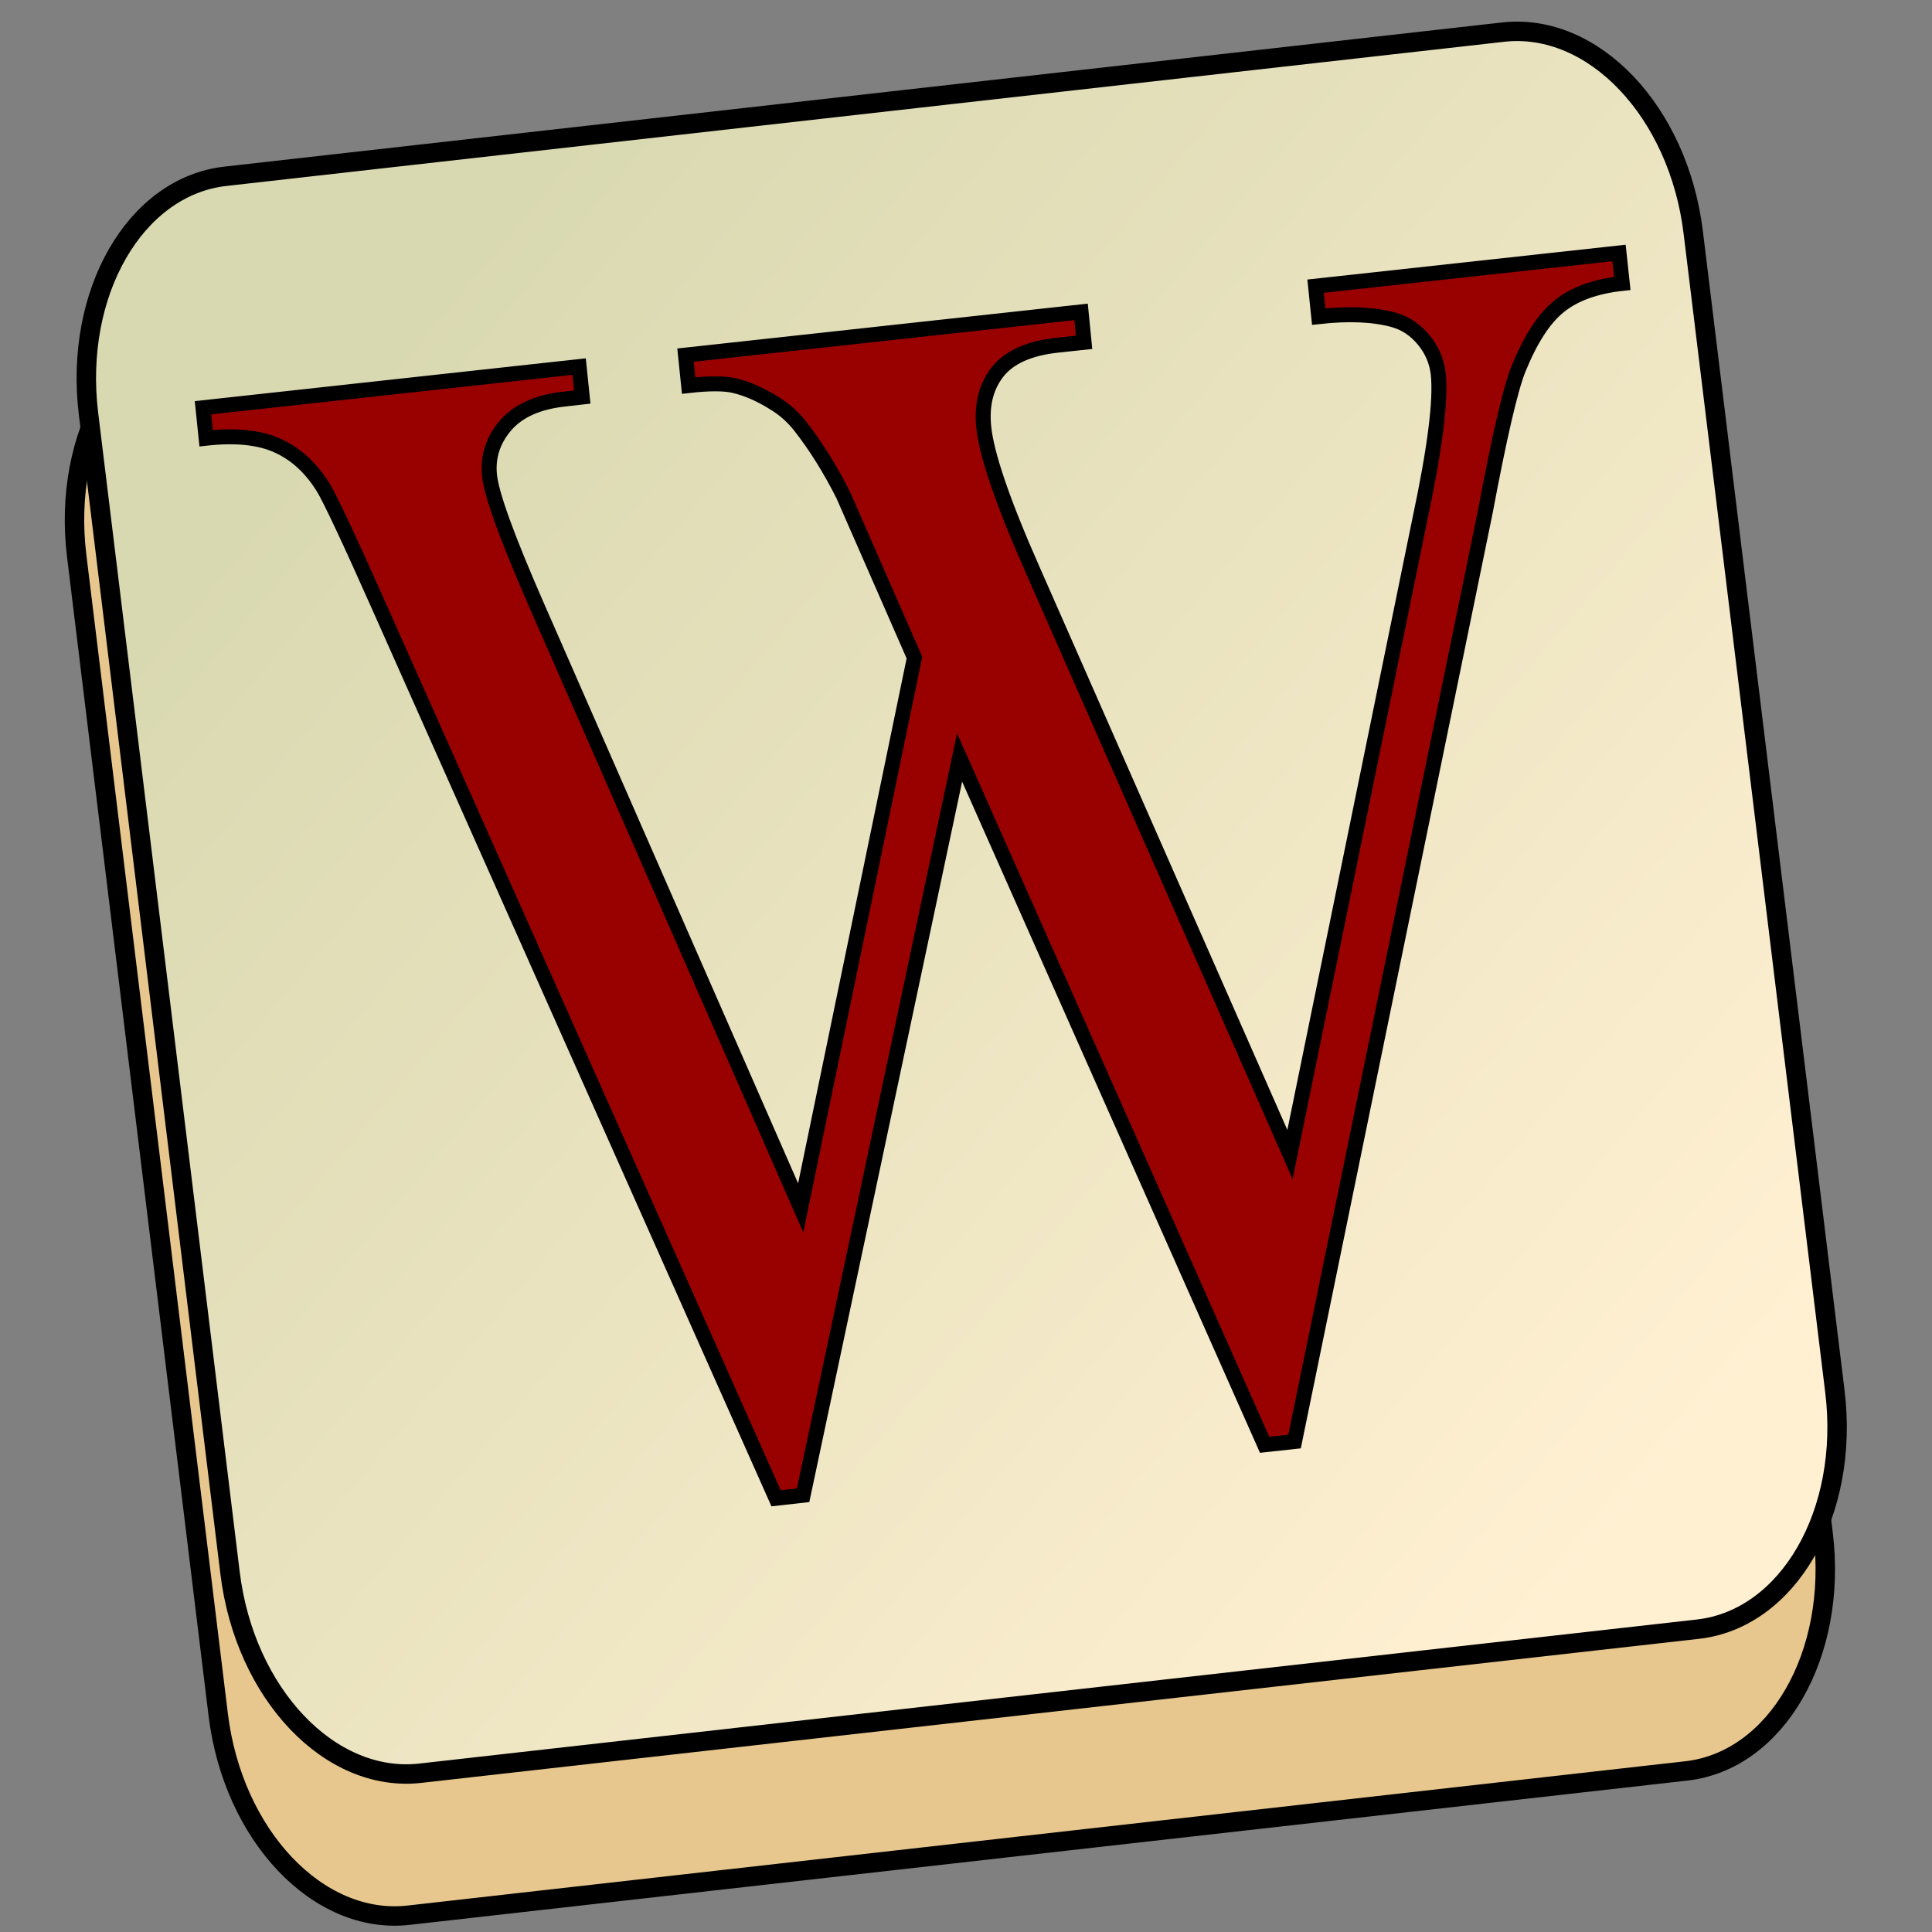 <?xml version="1.0" encoding="utf-8"?>
<!-- Generator: Adobe Illustrator 15.1.0, SVG Export Plug-In . SVG Version: 6.00 Build 0)  -->
<!DOCTYPE svg PUBLIC "-//W3C//DTD SVG 1.1//EN" "http://www.w3.org/Graphics/SVG/1.1/DTD/svg11.dtd">
<svg version="1.1"
	 id="svg3571" xmlns:rdf="http://www.w3.org/1999/02/22-rdf-syntax-ns#" xmlns:sodipodi="http://sodipodi.sourceforge.net/DTD/sodipodi-0.dtd" sodipodi:docbase="C:\Documents and Settings\Stephen\My Documents\My Pictures\Wikipedia" sodipodi:docname="Wiktfavicon.svg" sodipodi:version="0.32" inkscape:version="0.44" xmlns:svg="http://www.w3.org/2000/svg" xmlns:dc="http://purl.org/dc/elements/1.1/" xmlns:inkscape="http://www.inkscape.org/namespaces/inkscape" xmlns:cc="http://web.resource.org/cc/"
	 xmlns="http://www.w3.org/2000/svg" xmlns:xlink="http://www.w3.org/1999/xlink" x="0px" y="0px" width="16px" height="16px"
	 viewBox="0 0 16 16" enable-background="new 0 0 16 16" xml:space="preserve">
<rect x="0" y="0" width="16" height="16" fill="#808080" stroke="none"/>
<sodipodi:namedview  width="16px" height="16px" id="base" inkscape:document-units="px" inkscape:cy="8.6534523" guidetolerance="10" inkscape:zoom="11.2" inkscape:pageopacity="0.0" gridtolerance="10000" inkscape:window-height="573" bordercolor="#666666" inkscape:window-y="29" borderopacity="1.0" inkscape:pageshadow="2" inkscape:window-x="22" inkscape:window-width="907" inkscape:cx="30.373266" inkscape:current-layer="layer1" pagecolor="#ffffff" objecttolerance="10">
	</sodipodi:namedview>
<g id="layer1" transform="translate(-426.281,-512.191)" inkscape:label="Layer 1" inkscape:groupmode="layer">
	<path id="rect2525" fill="#E7C78D" stroke="#000000" stroke-width="0.161" stroke-linecap="round" stroke-linejoin="round" d="
		M428.049,514.826l10.582-1.194c0.748-0.084,1.454,0.659,1.576,1.661l1.172,9.597c0.123,1.002-0.385,1.883-1.133,1.967
		l-10.582,1.195c-0.748,0.084-1.454-0.66-1.576-1.662l-1.172-9.597C426.794,515.791,427.301,514.911,428.049,514.826z"/>
	
		<linearGradient id="rect3428_1_" gradientUnits="userSpaceOnUse" x1="2512.929" y1="-2195.002" x2="2448.055" y2="-2125.791" gradientTransform="matrix(0.148 -0.017 -0.018 -0.148 28.796 242.211)">
		<stop  offset="0" style="stop-color:#FFF0D2"/>
		<stop  offset="1" style="stop-color:#D9D9B1"/>
	</linearGradient>
	
		<path id="rect3428" fill="url(#rect3428_1_)" stroke="#000000" stroke-width="0.161" stroke-linecap="round" stroke-linejoin="round" d="
		M428.147,513.651l10.582-1.194c0.748-0.084,1.454,0.659,1.575,1.661l1.173,9.598c0.122,1.002-0.386,1.882-1.134,1.967
		l-10.581,1.193c-0.748,0.085-1.454-0.658-1.576-1.66l-1.172-9.598C426.892,514.617,427.399,513.736,428.147,513.651z"/>
	<path id="flowRoot3695" fill="#990000" stroke="#000000" stroke-width="0.124" d="M439.689,514.286l0.027,0.252
		c-0.22,0.024-0.394,0.086-0.521,0.188c-0.127,0.101-0.24,0.276-0.341,0.526c-0.066,0.168-0.157,0.561-0.273,1.18l-1.579,7.697
		l-0.248,0.027l-2.526-5.692l-1.296,6.11l-0.224,0.025l-3.291-7.393c-0.245-0.551-0.398-0.876-0.458-0.976
		c-0.101-0.164-0.227-0.279-0.378-0.348s-0.349-0.089-0.593-0.062l-0.026-0.252l3.115-0.341l0.026,0.252l-0.149,0.017
		c-0.219,0.024-0.381,0.097-0.486,0.218c-0.104,0.122-0.149,0.26-0.133,0.414c0.016,0.159,0.145,0.514,0.386,1.066l2.191,5
		l0.942-4.557l-0.328-0.749l-0.262-0.598c-0.11-0.218-0.229-0.407-0.354-0.567c-0.063-0.081-0.137-0.146-0.221-0.196
		c-0.112-0.07-0.221-0.118-0.329-0.143c-0.082-0.019-0.207-0.019-0.376,0l-0.026-0.252l3.276-0.358l0.025,0.252l-0.223,0.024
		c-0.232,0.025-0.396,0.099-0.492,0.219c-0.096,0.121-0.135,0.274-0.116,0.46c0.024,0.231,0.159,0.625,0.405,1.181l2.131,4.842
		l1.076-5.261c0.124-0.583,0.175-0.983,0.152-1.201c-0.011-0.104-0.051-0.199-0.12-0.283c-0.069-0.084-0.151-0.139-0.246-0.166
		c-0.164-0.046-0.372-0.056-0.624-0.028l-0.026-0.252L439.689,514.286z"/>
</g>
</svg>
